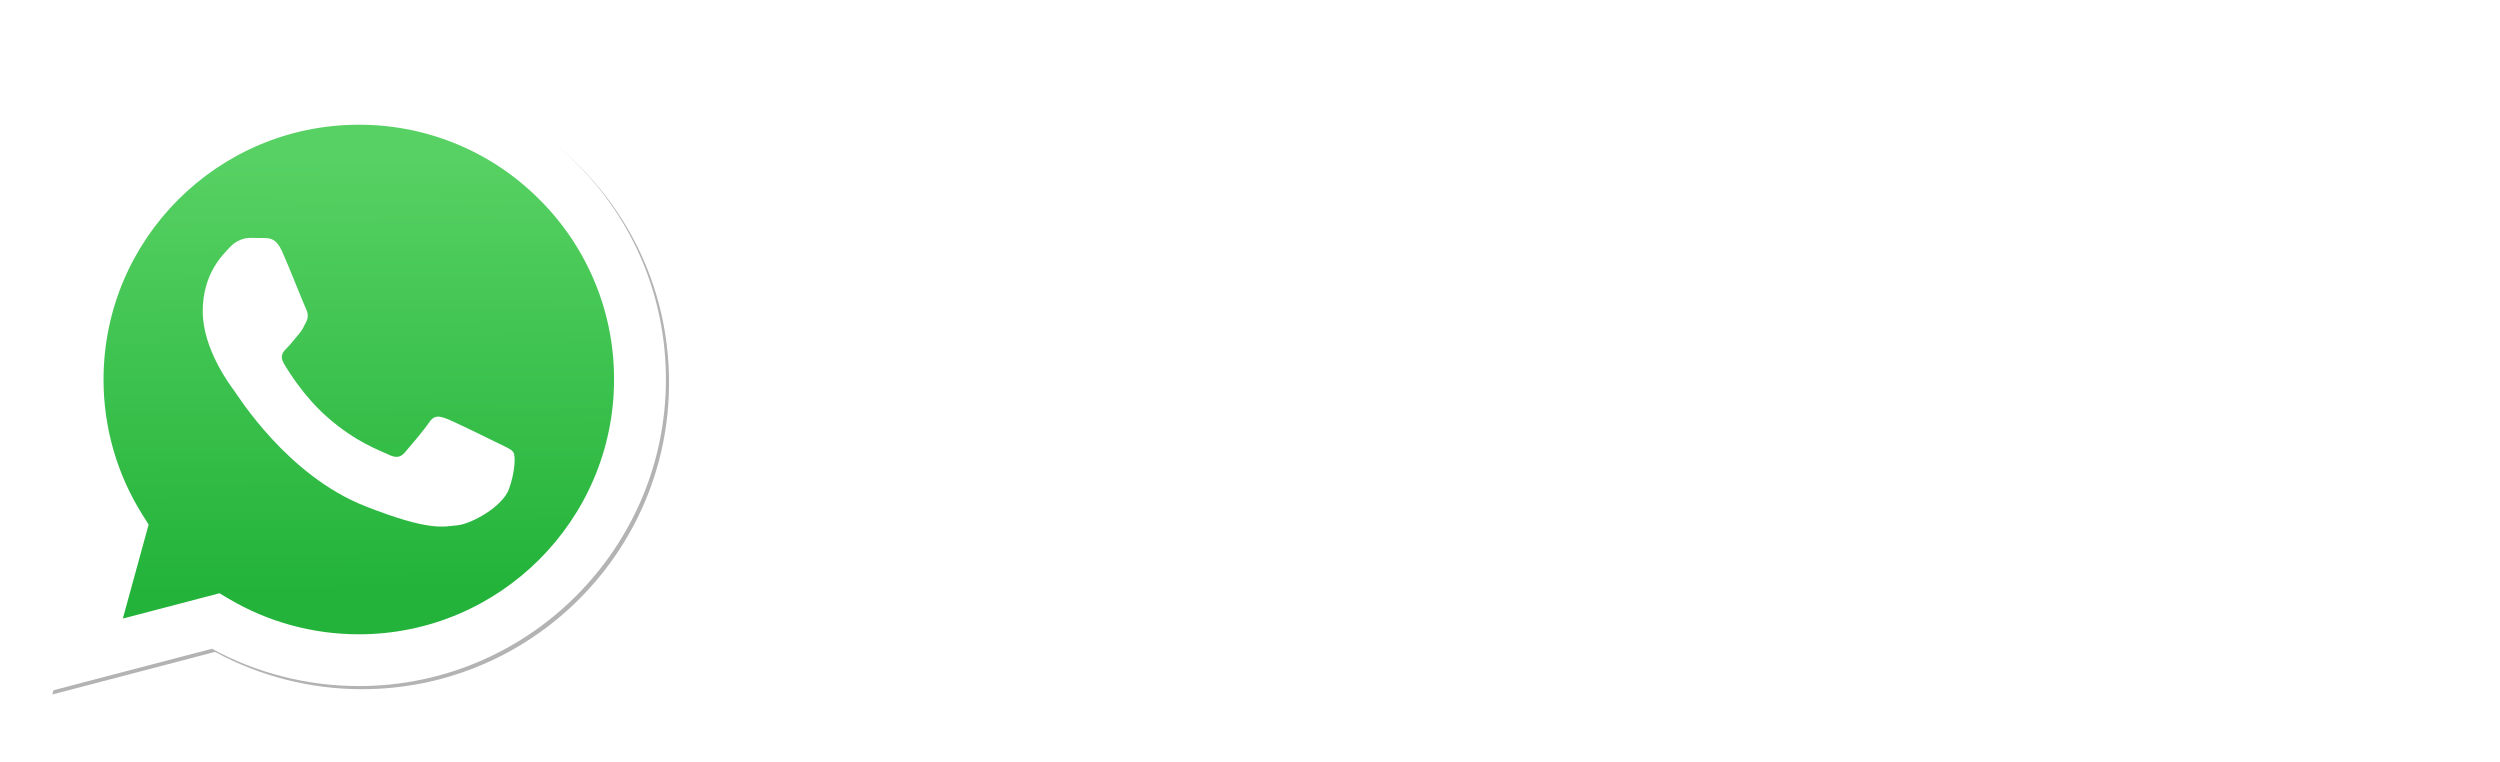 <svg width="82" height="25" viewBox="0 0 82 25" fill="none" xmlns="http://www.w3.org/2000/svg">
<g clip-path="url(#clip0_23_16)">
<path d="M79.282 14.593C79.236 14.824 79.155 15.02 79.045 15.193C78.936 15.367 78.791 15.505 78.606 15.615C78.427 15.719 78.202 15.777 77.936 15.777C77.676 15.777 77.45 15.725 77.271 15.615C77.093 15.51 76.94 15.366 76.826 15.193C76.716 15.02 76.635 14.824 76.584 14.593C76.532 14.363 76.507 14.129 76.508 13.894C76.508 13.651 76.532 13.409 76.578 13.184C76.624 12.953 76.705 12.75 76.815 12.577C76.924 12.398 77.069 12.259 77.254 12.144C77.433 12.034 77.658 11.976 77.924 11.976C78.184 11.976 78.404 12.034 78.583 12.144C78.763 12.255 78.915 12.405 79.028 12.583C79.144 12.762 79.225 12.97 79.277 13.195C79.329 13.426 79.352 13.657 79.352 13.894C79.352 14.131 79.329 14.362 79.282 14.593ZM80.82 12.727C80.71 12.34 80.548 12.005 80.329 11.711C80.103 11.422 79.826 11.185 79.491 11.012C79.155 10.839 78.751 10.746 78.283 10.746C77.913 10.746 77.577 10.822 77.271 10.966C76.965 11.11 76.71 11.347 76.514 11.665H76.491V10.908H74.942V18.919H76.572V16.106H76.595C76.787 16.388 77.05 16.615 77.358 16.764C77.67 16.914 78.005 16.989 78.375 16.989C78.809 16.989 79.19 16.903 79.519 16.735C79.837 16.573 80.116 16.342 80.334 16.059C80.554 15.777 80.716 15.453 80.82 15.084C80.93 14.714 80.982 14.333 80.982 13.934C80.982 13.513 80.93 13.108 80.82 12.721V12.727ZM72.78 14.593C72.734 14.824 72.653 15.02 72.543 15.193C72.433 15.367 72.289 15.505 72.104 15.615C71.925 15.719 71.7 15.777 71.434 15.777C71.173 15.777 70.954 15.725 70.769 15.615C70.59 15.51 70.438 15.366 70.324 15.193C70.214 15.02 70.133 14.824 70.081 14.593C70.03 14.363 70.005 14.129 70.006 13.894C70.006 13.651 70.029 13.409 70.075 13.184C70.122 12.953 70.202 12.75 70.312 12.577C70.422 12.398 70.567 12.259 70.752 12.144C70.931 12.034 71.156 11.976 71.422 11.976C71.682 11.976 71.902 12.034 72.081 12.144C72.26 12.255 72.412 12.405 72.526 12.583C72.641 12.762 72.722 12.97 72.775 13.195C72.826 13.426 72.85 13.657 72.85 13.894C72.85 14.131 72.826 14.362 72.78 14.593ZM73.826 11.711C73.607 11.422 73.323 11.185 72.988 11.012C72.653 10.839 72.249 10.746 71.78 10.746C71.41 10.746 71.075 10.822 70.769 10.966C70.463 11.11 70.208 11.347 70.012 11.665H69.988V10.908H68.439V18.919H70.069V16.106H70.093C70.285 16.388 70.548 16.615 70.856 16.764C71.168 16.914 71.503 16.989 71.873 16.989C72.312 16.989 72.688 16.903 73.017 16.735C73.335 16.573 73.613 16.342 73.832 16.059C74.052 15.777 74.214 15.453 74.324 15.084C74.43 14.71 74.485 14.323 74.485 13.934C74.485 13.513 74.433 13.108 74.324 12.721C74.214 12.335 74.052 11.999 73.826 11.705V11.711ZM63.099 13.674L64.168 10.665H64.191L65.226 13.674H63.099ZM63.272 8.644L60.169 16.839H61.983L62.625 15.014H65.694L66.312 16.839H68.185L65.116 8.644H63.267H63.272ZM60.036 14.24C59.926 14.056 59.787 13.894 59.608 13.767C59.435 13.64 59.232 13.541 59.007 13.461C58.778 13.386 58.547 13.32 58.313 13.264C58.082 13.212 57.856 13.16 57.637 13.114C57.417 13.068 57.215 13.016 57.047 12.958C56.874 12.9 56.735 12.825 56.631 12.733C56.521 12.64 56.469 12.525 56.469 12.375C56.469 12.254 56.498 12.155 56.562 12.08C56.625 12.005 56.7 11.953 56.787 11.913C56.874 11.873 56.972 11.849 57.082 11.838C57.182 11.827 57.282 11.821 57.383 11.821C57.672 11.821 57.926 11.878 58.14 11.988C58.354 12.098 58.475 12.312 58.492 12.623H60.041C60.012 12.254 59.914 11.953 59.758 11.711C59.602 11.468 59.406 11.278 59.169 11.133C58.932 10.989 58.66 10.885 58.359 10.821C58.059 10.758 57.747 10.729 57.423 10.729C57.1 10.729 56.788 10.758 56.481 10.816C56.175 10.873 55.898 10.972 55.655 11.116C55.406 11.26 55.21 11.451 55.065 11.693C54.915 11.936 54.84 12.254 54.84 12.635C54.84 12.895 54.892 13.114 55.002 13.293C55.106 13.472 55.25 13.622 55.423 13.743C55.603 13.859 55.799 13.957 56.025 14.032C56.25 14.107 56.481 14.171 56.718 14.223C57.302 14.344 57.753 14.465 58.082 14.587C58.406 14.708 58.568 14.893 58.568 15.135C58.568 15.28 58.533 15.401 58.464 15.499C58.396 15.595 58.307 15.674 58.204 15.73C58.1 15.788 57.984 15.828 57.857 15.857C57.737 15.884 57.615 15.898 57.493 15.898C57.331 15.898 57.175 15.88 57.03 15.84C56.88 15.799 56.747 15.741 56.632 15.661C56.516 15.58 56.423 15.476 56.349 15.349C56.273 15.222 56.239 15.072 56.239 14.898H54.69C54.707 15.297 54.794 15.626 54.961 15.892C55.123 16.157 55.337 16.365 55.591 16.527C55.846 16.689 56.14 16.804 56.47 16.873C56.799 16.943 57.134 16.977 57.481 16.977C57.817 16.977 58.152 16.943 58.475 16.879C58.799 16.816 59.088 16.7 59.342 16.538C59.597 16.377 59.799 16.163 59.955 15.903C60.111 15.637 60.192 15.314 60.192 14.921C60.192 14.644 60.14 14.413 60.03 14.228L60.036 14.24ZM53.291 9.129H51.661V10.908H50.672V11.999H51.661V15.499C51.661 15.8 51.712 16.037 51.811 16.221C51.909 16.406 52.048 16.545 52.221 16.649C52.395 16.747 52.591 16.816 52.817 16.851C53.054 16.886 53.294 16.904 53.533 16.903C53.695 16.903 53.857 16.897 54.03 16.892C54.184 16.886 54.336 16.871 54.487 16.845V15.58C54.407 15.598 54.326 15.61 54.244 15.615C54.156 15.622 54.067 15.626 53.978 15.627C53.701 15.627 53.522 15.58 53.429 15.488C53.337 15.396 53.291 15.21 53.291 14.939V11.999H54.487V10.908H53.291V9.129H53.291ZM48.614 14.546C48.614 14.639 48.603 14.76 48.586 14.916C48.566 15.076 48.513 15.229 48.43 15.367C48.343 15.517 48.216 15.644 48.037 15.754C47.863 15.863 47.609 15.915 47.291 15.915C47.164 15.915 47.037 15.904 46.91 15.881C46.788 15.857 46.678 15.817 46.586 15.759C46.493 15.702 46.424 15.627 46.366 15.523C46.314 15.425 46.285 15.303 46.285 15.153C46.285 14.997 46.314 14.876 46.366 14.772C46.418 14.673 46.493 14.593 46.58 14.524C46.667 14.46 46.771 14.408 46.892 14.368C47.014 14.327 47.129 14.298 47.256 14.275C47.387 14.253 47.518 14.233 47.649 14.217C47.782 14.2 47.904 14.183 48.025 14.16C48.147 14.137 48.256 14.108 48.36 14.073C48.465 14.039 48.551 13.992 48.621 13.929V14.535L48.614 14.546ZM50.244 15.523V12.433C50.244 12.075 50.163 11.786 50.002 11.566C49.84 11.347 49.632 11.18 49.383 11.058C49.129 10.937 48.852 10.856 48.545 10.81C48.245 10.769 47.941 10.748 47.638 10.746C47.308 10.746 46.979 10.781 46.655 10.845C46.332 10.908 46.037 11.018 45.777 11.174C45.521 11.326 45.301 11.533 45.135 11.78C44.968 12.034 44.869 12.352 44.846 12.733H46.476C46.505 12.41 46.615 12.185 46.8 12.046C46.985 11.907 47.233 11.838 47.557 11.838C47.702 11.838 47.84 11.85 47.967 11.867C48.086 11.883 48.2 11.922 48.303 11.983C48.401 12.04 48.476 12.121 48.534 12.225C48.592 12.329 48.621 12.468 48.621 12.647C48.626 12.814 48.58 12.941 48.47 13.034C48.36 13.12 48.216 13.19 48.031 13.236C47.846 13.282 47.638 13.317 47.401 13.34C47.164 13.363 46.921 13.392 46.679 13.432C46.436 13.473 46.193 13.524 45.95 13.588C45.708 13.652 45.494 13.75 45.309 13.883C45.118 14.015 44.968 14.189 44.846 14.402C44.725 14.622 44.667 14.899 44.667 15.234C44.667 15.54 44.719 15.806 44.823 16.025C44.921 16.239 45.067 16.427 45.251 16.574C45.442 16.722 45.66 16.832 45.892 16.898C46.135 16.967 46.401 17.001 46.684 17.001C47.054 17.001 47.413 16.95 47.765 16.84C48.114 16.733 48.43 16.541 48.684 16.28C48.69 16.378 48.707 16.476 48.724 16.574C48.742 16.666 48.771 16.765 48.8 16.857H50.453C50.377 16.736 50.32 16.551 50.291 16.308C50.26 16.053 50.245 15.797 50.245 15.54V15.523H50.244ZM43.529 11.422C43.367 11.214 43.147 11.047 42.87 10.931C42.592 10.81 42.234 10.752 41.794 10.752C41.488 10.752 41.176 10.833 40.852 10.989C40.529 11.145 40.269 11.399 40.061 11.739H40.026V8.65H38.396V16.845H40.026V13.732C40.026 13.126 40.124 12.693 40.327 12.427C40.523 12.161 40.847 12.034 41.292 12.034C41.679 12.034 41.956 12.155 42.107 12.398C42.257 12.64 42.338 13.004 42.338 13.495V16.845H43.968V13.195C43.968 12.825 43.933 12.491 43.87 12.19C43.806 11.89 43.69 11.63 43.529 11.422ZM34.911 14.298H34.888L33.489 8.65H31.801L30.379 14.229H30.356L29.056 8.65H27.252L29.425 16.845H31.252L32.616 11.266H32.639L34.026 16.845H35.818L36.8 13.207L38.026 8.65H36.257L34.911 14.298Z" fill="white"/>
<g clip-path="url(#clip1_23_16)">
<g filter="url(#filter0_f_23_16)">
<path d="M7.301 19.563L7.607 19.744C8.892 20.505 10.366 20.908 11.869 20.908H11.872C16.487 20.908 20.242 17.161 20.244 12.555C20.245 10.322 19.375 8.223 17.794 6.644C17.019 5.866 16.096 5.248 15.081 4.828C14.065 4.407 12.975 4.192 11.875 4.195C7.257 4.195 3.501 7.942 3.499 12.548C3.497 14.121 3.941 15.662 4.779 16.994L4.978 17.309L4.132 20.392L7.301 19.563ZM1.714 22.78L3.143 17.572C2.262 16.048 1.798 14.319 1.798 12.547C1.801 7.005 6.319 2.497 11.872 2.497C14.566 2.498 17.096 3.545 18.998 5.444C20.9 7.344 21.946 9.87 21.945 12.555C21.943 18.097 17.424 22.606 11.872 22.606H11.867C10.182 22.605 8.525 22.183 7.054 21.382L1.714 22.78Z" fill="#B3B3B3"/>
</g>
<path d="M1.611 22.677L3.04 17.469C2.157 15.941 1.693 14.208 1.695 12.444C1.698 6.902 6.216 2.393 11.769 2.393C14.463 2.395 16.992 3.441 18.895 5.341C20.797 7.241 21.843 9.766 21.842 12.452C21.84 17.993 17.32 22.503 11.769 22.503H11.764C10.079 22.502 8.422 22.08 6.951 21.279L1.611 22.677Z" fill="white"/>
<path d="M11.772 4.091C7.153 4.091 3.398 7.839 3.396 12.444C3.394 14.017 3.837 15.559 4.676 16.89L4.875 17.206L4.029 20.289L7.198 19.459L7.504 19.64C8.789 20.402 10.263 20.804 11.765 20.805H11.769C16.383 20.805 20.139 17.057 20.141 12.451C20.145 11.353 19.93 10.266 19.509 9.251C19.089 8.237 18.471 7.316 17.691 6.541C16.916 5.762 15.993 5.145 14.977 4.724C13.961 4.304 12.872 4.089 11.772 4.091Z" fill="url(#paint0_linear_23_16)"/>
<path fill-rule="evenodd" clip-rule="evenodd" d="M9.251 8.242C9.062 7.824 8.864 7.815 8.684 7.808L8.202 7.802C8.034 7.802 7.761 7.865 7.531 8.117C7.3 8.368 6.65 8.976 6.65 10.212C6.65 11.447 7.552 12.642 7.678 12.81C7.803 12.977 9.419 15.595 11.977 16.602C14.103 17.438 14.536 17.272 14.998 17.23C15.459 17.188 16.487 16.622 16.696 16.036C16.906 15.449 16.906 14.947 16.843 14.842C16.78 14.736 16.613 14.674 16.361 14.548C16.109 14.423 14.871 13.815 14.641 13.731C14.41 13.647 14.242 13.605 14.074 13.857C13.906 14.108 13.425 14.674 13.278 14.842C13.131 15.009 12.984 15.03 12.732 14.905C12.48 14.779 11.67 14.514 10.708 13.658C9.96 12.992 9.455 12.17 9.308 11.918C9.161 11.667 9.292 11.531 9.418 11.406C9.531 11.293 9.67 11.113 9.796 10.966C9.922 10.819 9.964 10.714 10.048 10.547C10.131 10.38 10.09 10.233 10.027 10.107C9.964 9.981 9.475 8.739 9.251 8.242Z" fill="white"/>
</g>
</g>
<defs>
<filter id="filter0_f_23_16" x="-5.348" y="-4.565" width="34.355" height="34.407" filterUnits="userSpaceOnUse" color-interpolation-filters="sRGB">
<feFlood flood-opacity="0" result="BackgroundImageFix"/>
<feBlend mode="normal" in="SourceGraphic" in2="BackgroundImageFix" result="shape"/>
<feGaussianBlur stdDeviation="3.531" result="effect1_foregroundBlur_23_16"/>
</filter>
<linearGradient id="paint0_linear_23_16" x1="11.598" y1="5.094" x2="11.683" y2="19.377" gradientUnits="userSpaceOnUse">
<stop stop-color="#57D163"/>
<stop offset="1" stop-color="#23B33A"/>
</linearGradient>
<clipPath id="clip0_23_16">
<rect width="81.143" height="24" fill="white" transform="translate(0.407 0.262)"/>
</clipPath>
<clipPath id="clip1_23_16">
<rect width="23.989" height="23.989" fill="white" transform="translate(-0.165 0.644)"/>
</clipPath>
</defs>
</svg>
